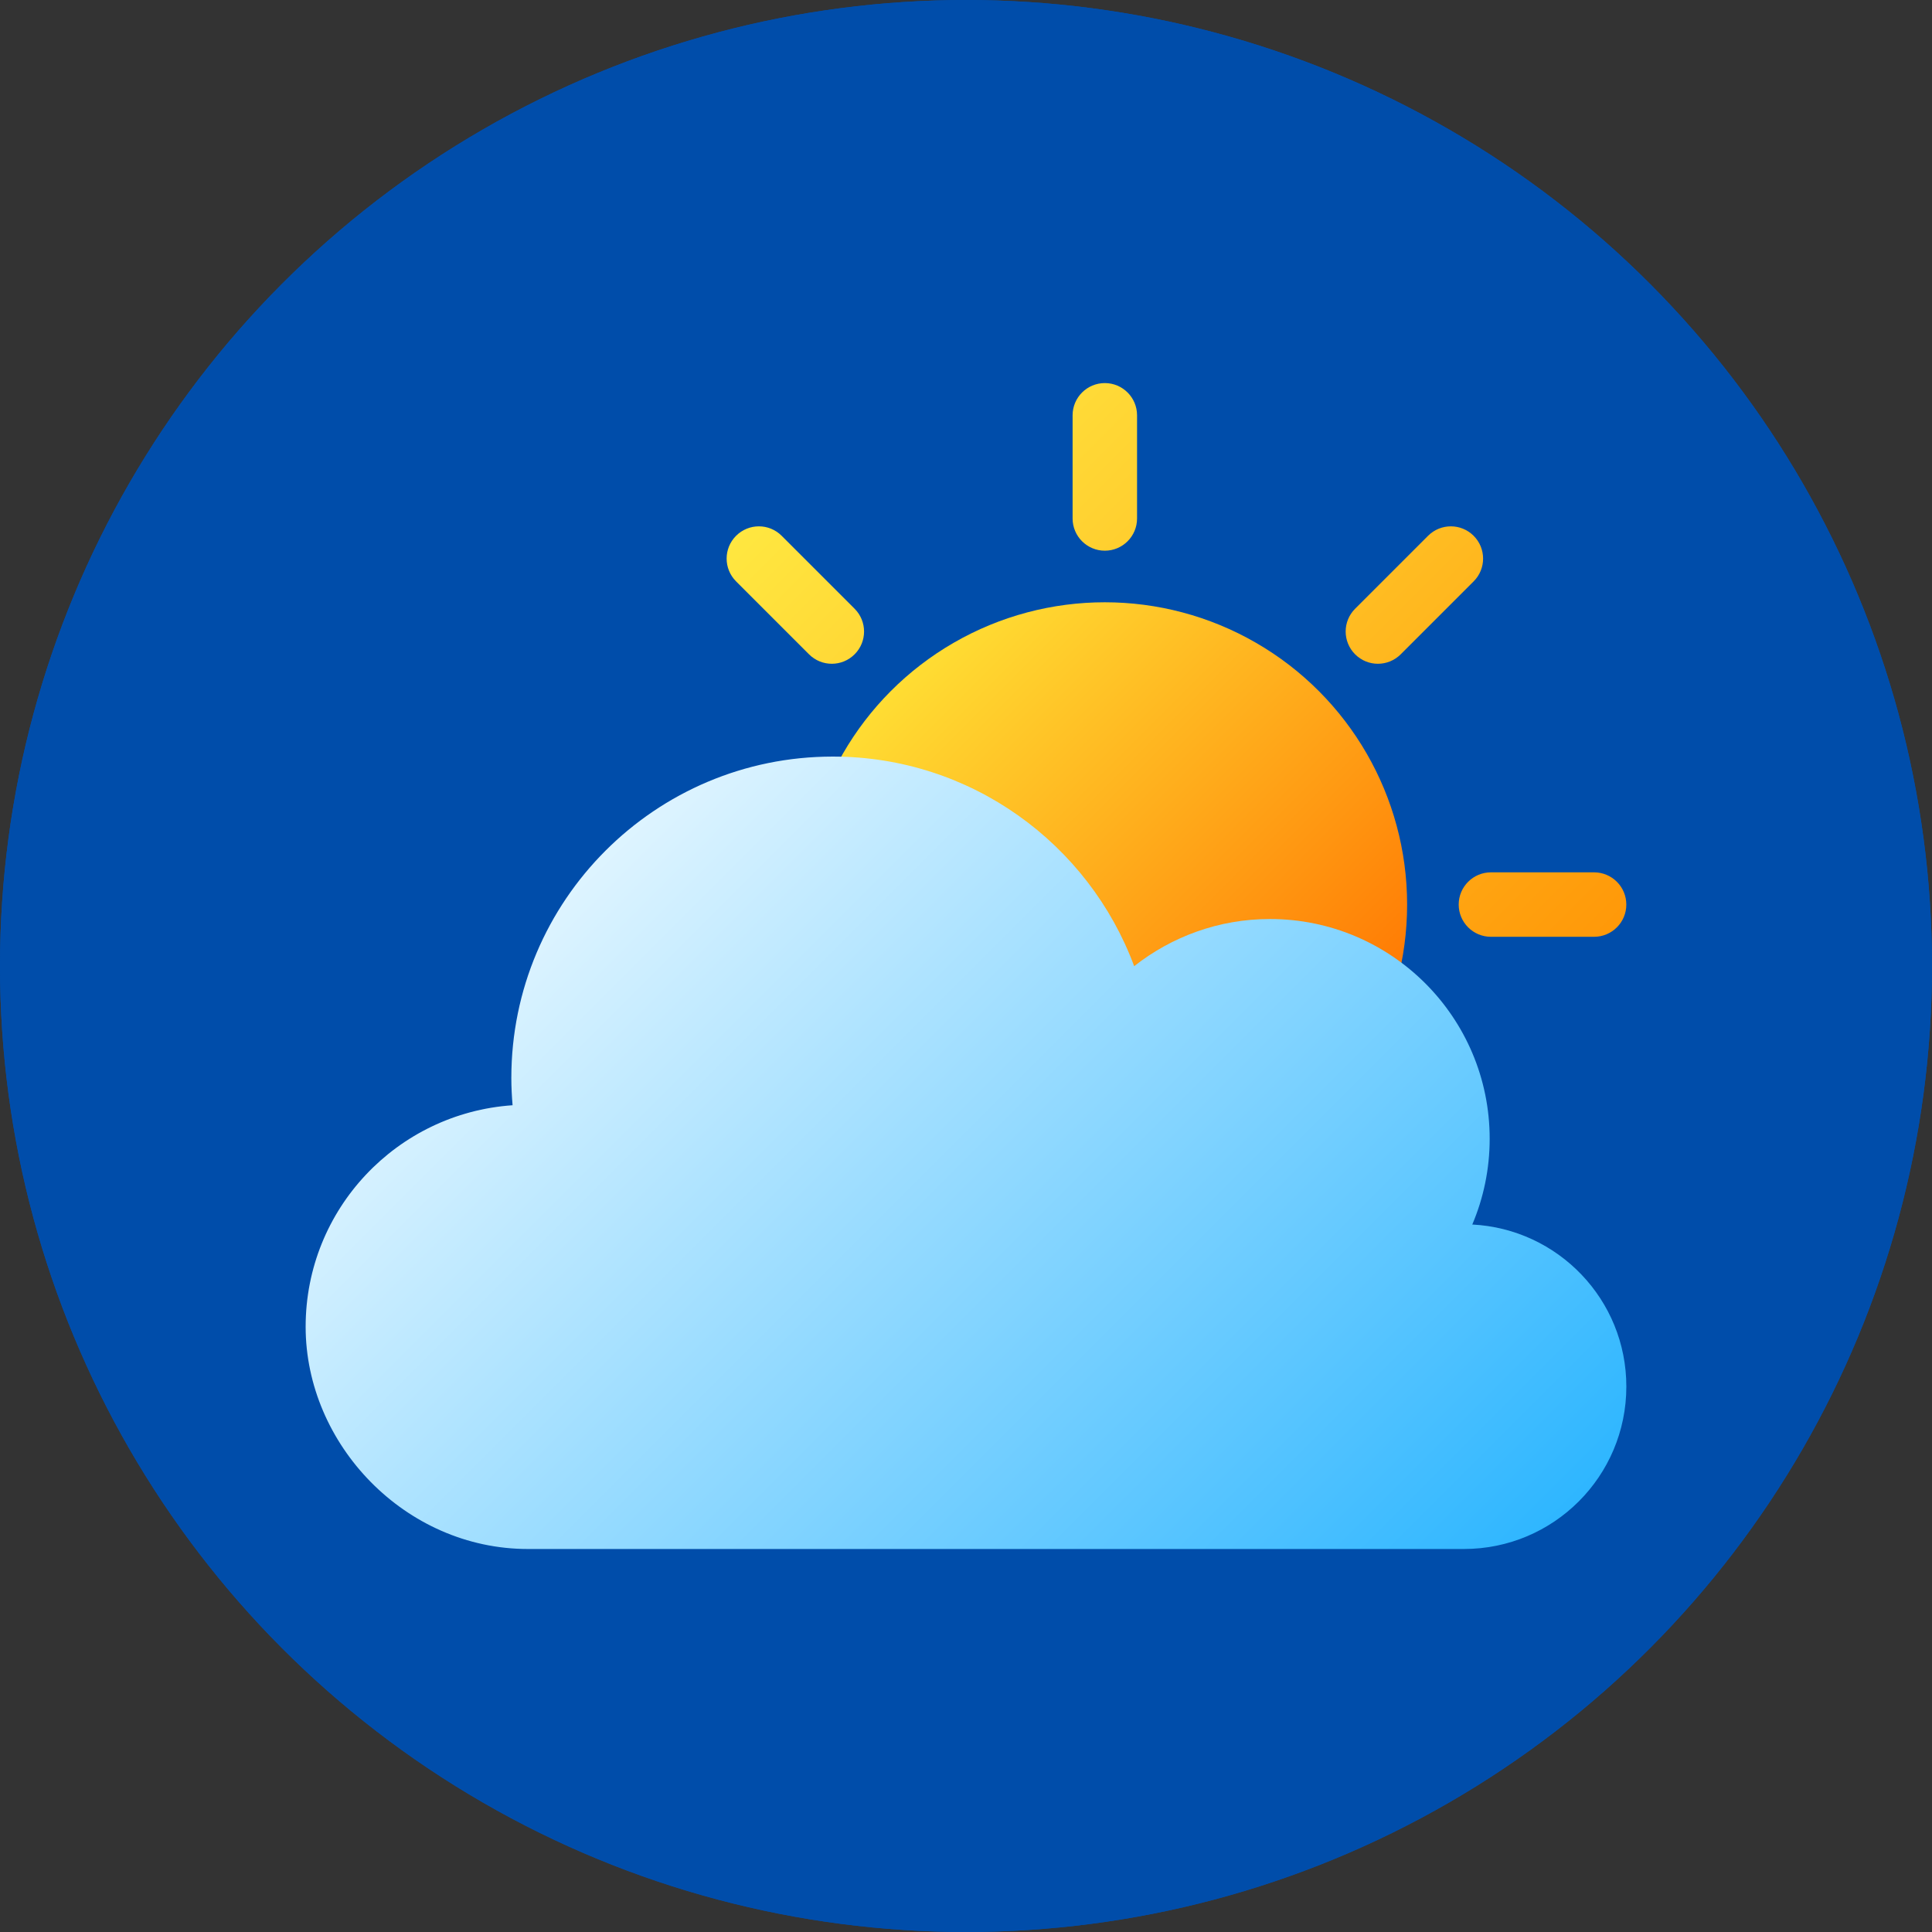 <svg id="Layer_2" viewBox="0 0 512 512" xmlns="http://www.w3.org/2000/svg" xmlns:xlink="http://www.w3.org/1999/xlink" data-name="Layer 2"><rect x="0" y="0" width="512" height="512" fill="#333333" stroke="none"/><linearGradient id="linear-gradient" gradientUnits="userSpaceOnUse" x1="236.14" x2="349.43" y1="183.08" y2="296.37"><stop offset="0" stop-color="#fd3"/><stop offset="1" stop-color="#ff7300"/></linearGradient><linearGradient id="linear-gradient-2" gradientUnits="userSpaceOnUse" x1="195.05" x2="390.52" y1="141.99" y2="337.45"><stop offset="0" stop-color="#ffe740"/><stop offset="1" stop-color="#ff8c00"/></linearGradient><linearGradient id="linear-gradient-3" gradientUnits="userSpaceOnUse" x1="148.49" x2="363.67" y1="237.42" y2="452.6"><stop offset="0" stop-color="#def4ff"/><stop offset="1" stop-color="#2eb6ff"/></linearGradient><g id="Icon"><g id="_01" data-name="01"><circle cx="256" cy="256" fill="#004daa" r="256"/><circle cx="256" cy="256" fill="#004daa" r="256"/><g><circle cx="292.79" cy="239.72" fill="url(#linear-gradient)" r="80.11"/><path d="m292.79 145.94c-4.72 0-8.54-3.83-8.54-8.54v-27.34c0-4.72 3.83-8.54 8.54-8.54 4.72 0 8.54 3.83 8.54 8.54v27.34c0 4.72-3.83 8.54-8.54 8.54zm0 231.99c-4.72 0-8.54-3.83-8.54-8.54v-27.34c0-4.72 3.83-8.54 8.54-8.54 4.72 0 8.54 3.83 8.54 8.54v27.34c0 4.72-3.83 8.54-8.54 8.54zm93.78-138.21c0-4.72 3.83-8.54 8.54-8.54h27.34c4.72 0 8.54 3.83 8.54 8.54 0 4.72-3.83 8.54-8.54 8.54h-27.34c-4.72 0-8.54-3.83-8.54-8.54zm-231.99 0c0-4.72 3.83-8.54 8.54-8.54h27.34c4.72 0 8.54 3.83 8.54 8.54 0 4.72-3.83 8.54-8.54 8.54h-27.34c-4.72 0-8.54-3.83-8.54-8.54zm204.53 66.31c3.34-3.34 8.75-3.34 12.08 0l19.33 19.33c3.34 3.34 3.34 8.75 0 12.08-3.34 3.34-8.75 3.34-12.08 0l-19.33-19.33c-3.34-3.34-3.34-8.75 0-12.08zm-164.04-164.04c3.34-3.34 8.75-3.34 12.08 0l19.33 19.33c3.34 3.34 3.34 8.75 0 12.08-3.34 3.34-8.75 3.34-12.08 0l-19.33-19.33c-3.34-3.34-3.34-8.75 0-12.08zm31.42 164.04c3.34 3.34 3.34 8.75 0 12.08l-19.33 19.33c-3.34 3.34-8.75 3.34-12.08 0-3.34-3.34-3.34-8.75 0-12.08l19.33-19.33c3.34-3.34 8.75-3.34 12.08 0zm164.04-164.04c3.34 3.34 3.34 8.75 0 12.08l-19.33 19.33c-3.34 3.34-8.75 3.34-12.08 0-3.34-3.34-3.34-8.75 0-12.08l19.33-19.33c3.34-3.34 8.75-3.34 12.08 0z" fill="url(#linear-gradient-2)"/></g><path d="m390.17 324.51c2.97-6.99 4.61-14.67 4.61-22.73 0-32.16-26.07-58.23-58.23-58.23-13.59 0-26.07 4.7-35.98 12.5-12.04-32.43-43.26-55.55-79.88-55.55-47.05 0-85.18 38.14-85.18 85.18 0 2.43.13 4.84.33 7.22-30.63 2.1-54.84 27.54-54.84 58.7s26.37 58.9 58.9 58.9h248.05c23.78 0 43.05-19.27 43.05-43.05 0-23.03-18.09-41.77-40.83-42.94z" fill="url(#linear-gradient-3)"/></g></g></svg>